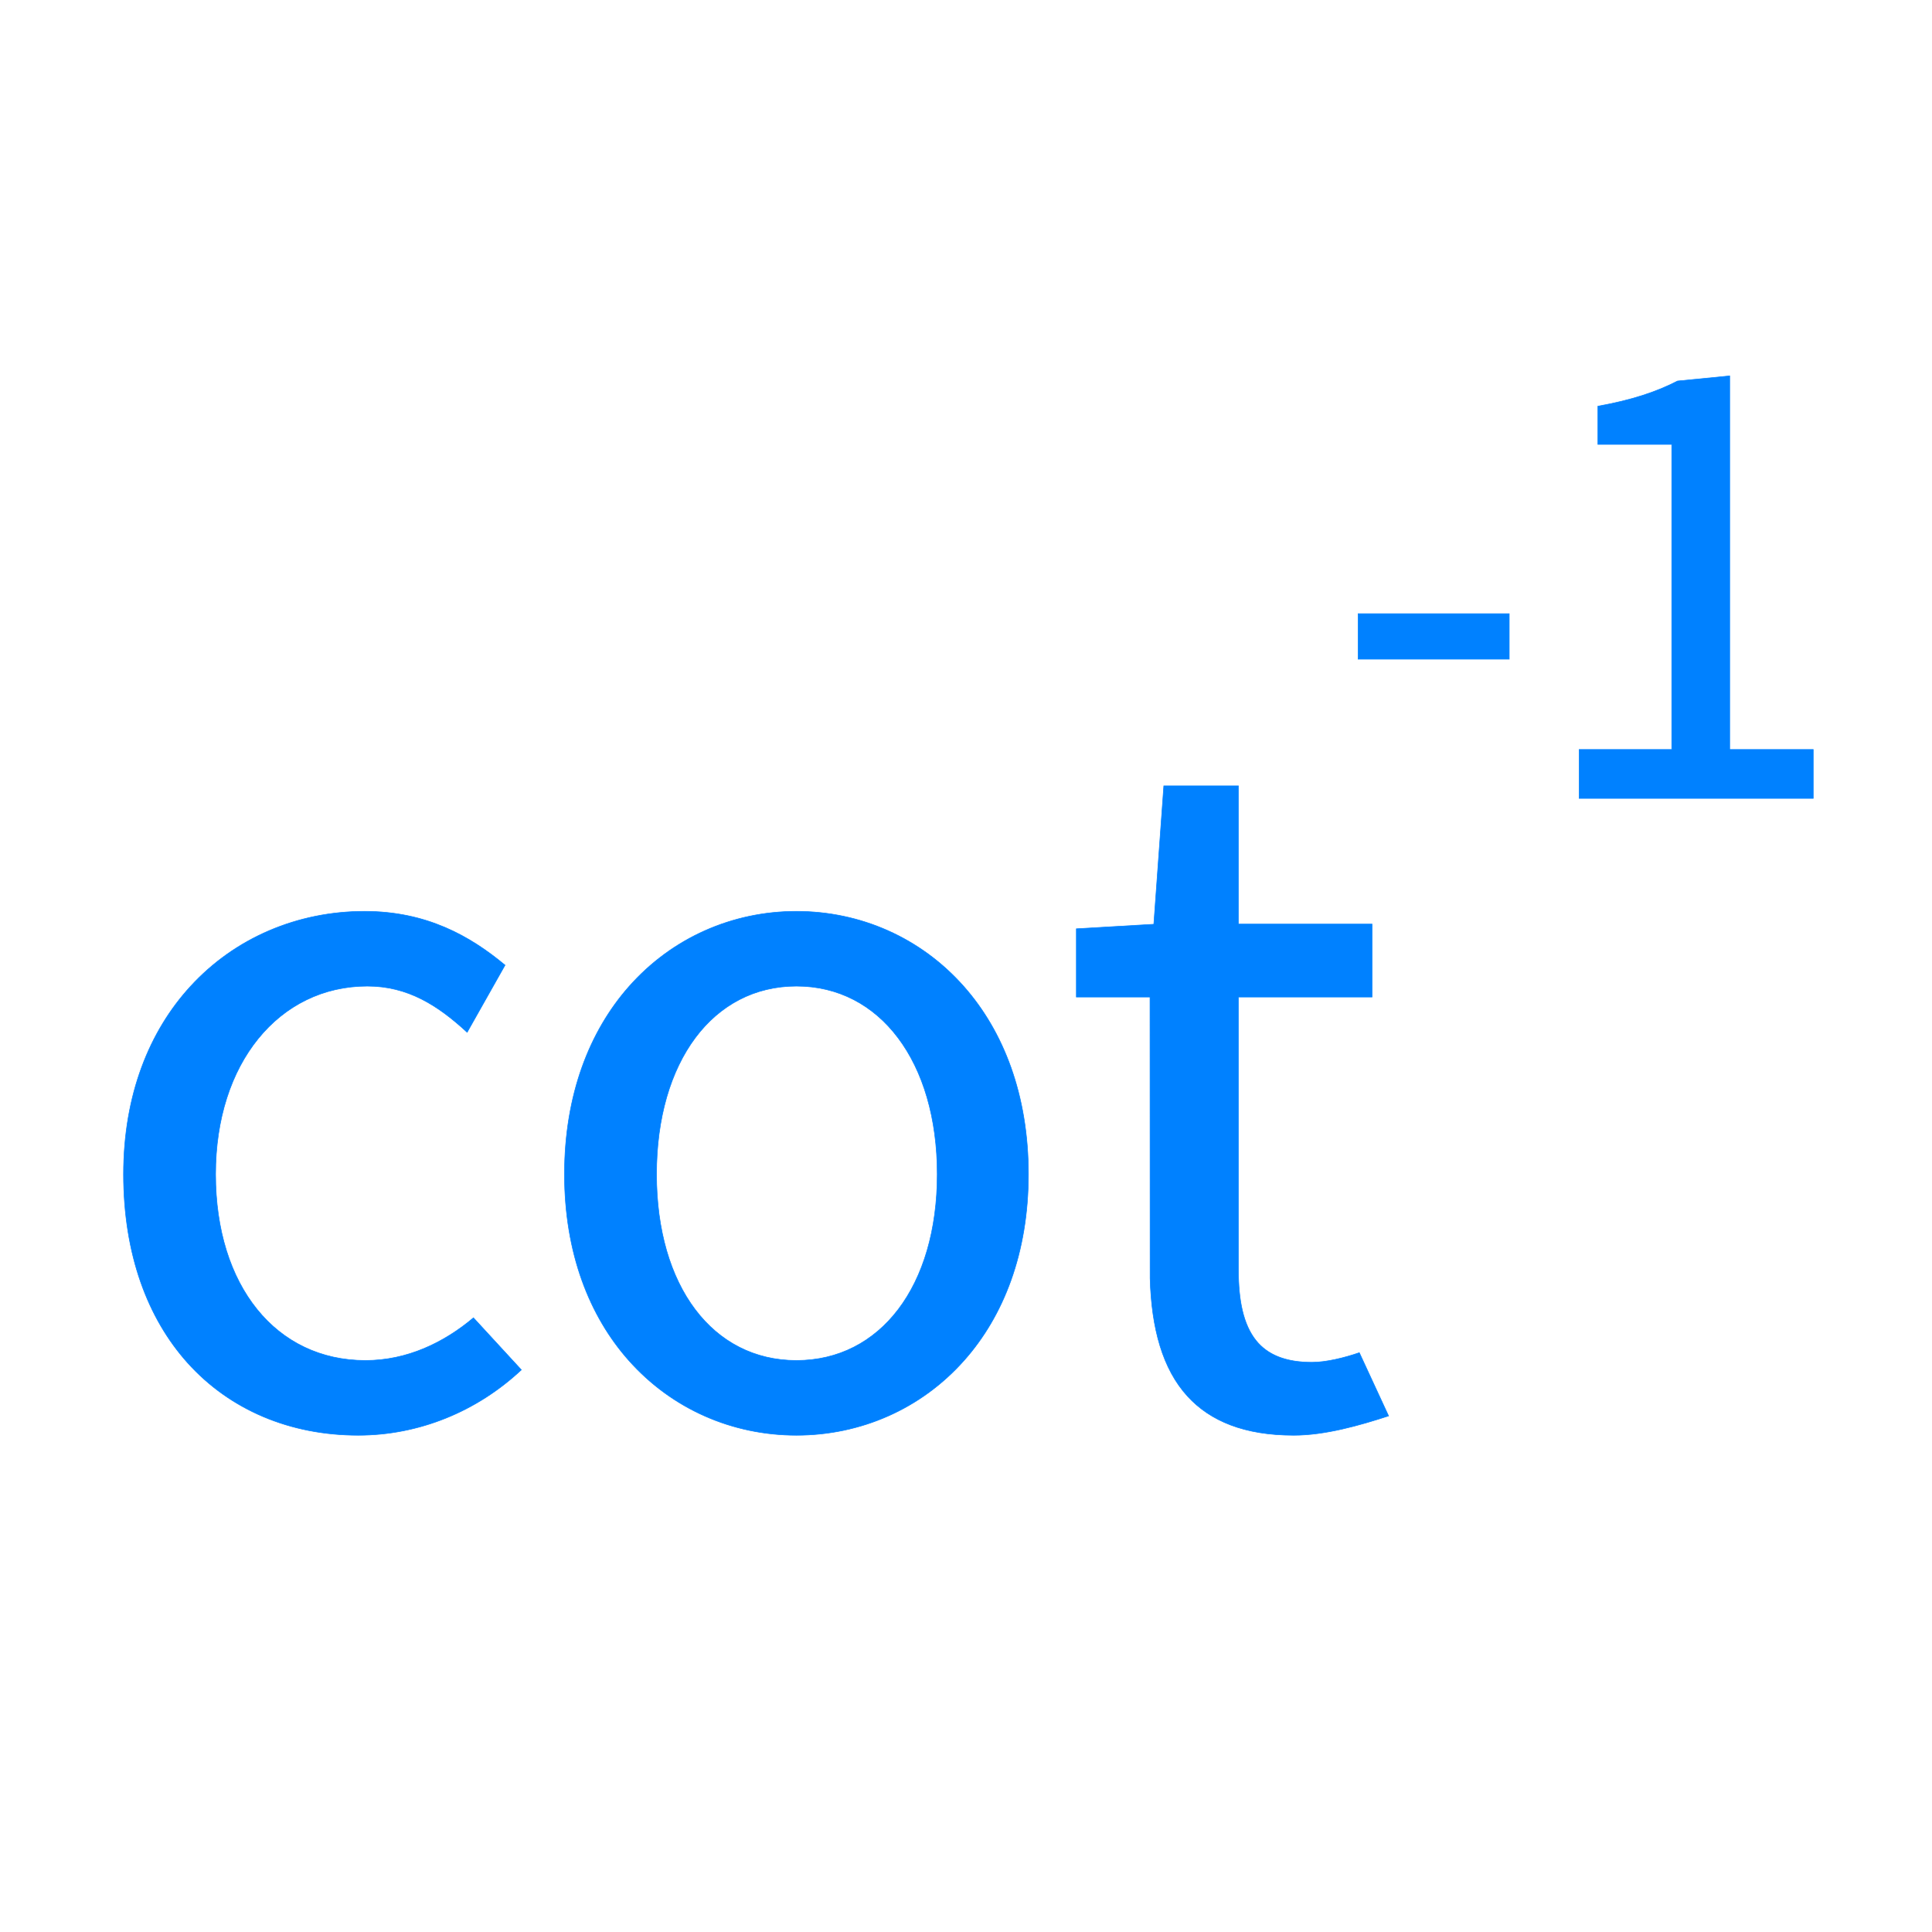 <?xml version="1.0" encoding="UTF-8"?>
<svg width="34px" height="34px" viewBox="0 0 34 34" version="1.1" xmlns="http://www.w3.org/2000/svg" xmlns:xlink="http://www.w3.org/1999/xlink">
    <title>cot-1_press</title>
    <g id="科学计数模式" stroke="none" stroke-width="1" fill="none" fill-rule="evenodd">
        <g id="计算器-切图light" transform="translate(-453, -1216)">
            <g id="cot-1_press" transform="translate(453, 1216)">
                <path d="M6.416,16.038 C5.241,16.038 4.137,16.501 3.35,17.361 C2.63,18.147 2.174,19.265 2.174,20.664 C2.174,22.077 2.599,23.2 3.3,23.982 C4.045,24.811 5.104,25.258 6.304,25.258 C7.373,25.258 8.392,24.84 9.175,24.107 L8.332,23.191 C7.814,23.628 7.164,23.942 6.432,23.942 C5.646,23.942 4.986,23.615 4.524,23.042 C4.06,22.468 3.794,21.648 3.794,20.664 C3.794,19.685 4.072,18.861 4.543,18.28 C5.018,17.693 5.689,17.354 6.464,17.354 C7.176,17.354 7.704,17.69 8.221,18.167 L8.888,16.985 C8.273,16.472 7.504,16.038 6.416,16.038 Z M14.016,16.038 C15.142,16.038 16.206,16.503 16.966,17.365 C17.658,18.15 18.098,19.267 18.098,20.664 C18.098,22.053 17.659,23.162 16.967,23.941 C16.207,24.797 15.143,25.258 14.016,25.258 C12.889,25.258 11.825,24.797 11.065,23.941 C10.373,23.162 9.934,22.053 9.934,20.664 C9.934,19.267 10.374,18.15 11.066,17.365 C11.826,16.503 12.89,16.038 14.016,16.038 Z M14.016,17.354 C13.282,17.354 12.668,17.686 12.238,18.261 C11.802,18.844 11.554,19.675 11.554,20.664 C11.554,21.65 11.801,22.472 12.235,23.046 C12.665,23.616 13.28,23.942 14.016,23.942 C14.754,23.942 15.373,23.615 15.808,23.043 C16.244,22.469 16.494,21.649 16.494,20.664 C16.494,19.677 16.243,18.847 15.804,18.264 C15.37,17.687 14.752,17.354 14.016,17.354 Z M21.794,13.83 L20.481,13.83 L20.305,16.265 L18.942,16.345 L18.942,17.546 L20.238,17.546 L20.24,22.497 C20.264,23.375 20.458,24.09 20.899,24.572 C21.299,25.009 21.901,25.258 22.768,25.258 C23.32,25.258 23.924,25.085 24.437,24.918 L23.922,23.805 C23.659,23.895 23.34,23.974 23.088,23.974 C22.624,23.974 22.306,23.843 22.103,23.589 C21.88,23.309 21.794,22.887 21.794,22.344 L21.794,17.546 L24.146,17.546 L24.146,16.262 L21.794,16.262 L21.794,13.83 Z M30.44,6.615 L29.522,6.705 C29.148,6.898 28.708,7.043 28.12,7.148 L28.12,7.82 L29.42,7.82 L29.42,13.19 L27.79,13.19 L27.79,14.05 L31.91,14.05 L31.91,13.19 L30.44,13.19 L30.44,6.615 Z M26.56,10.8 L23.9,10.8 L23.9,11.6 L26.56,11.6 L26.56,10.8 Z" id="形状结合" stroke="#0081FF" stroke-width="0.01" fill="#0081FF" fill-rule="nonzero"></path>
                <rect id="矩形" x="0" y="0" width="34" height="34"></rect>
            </g>
        </g>
    </g>
</svg>

